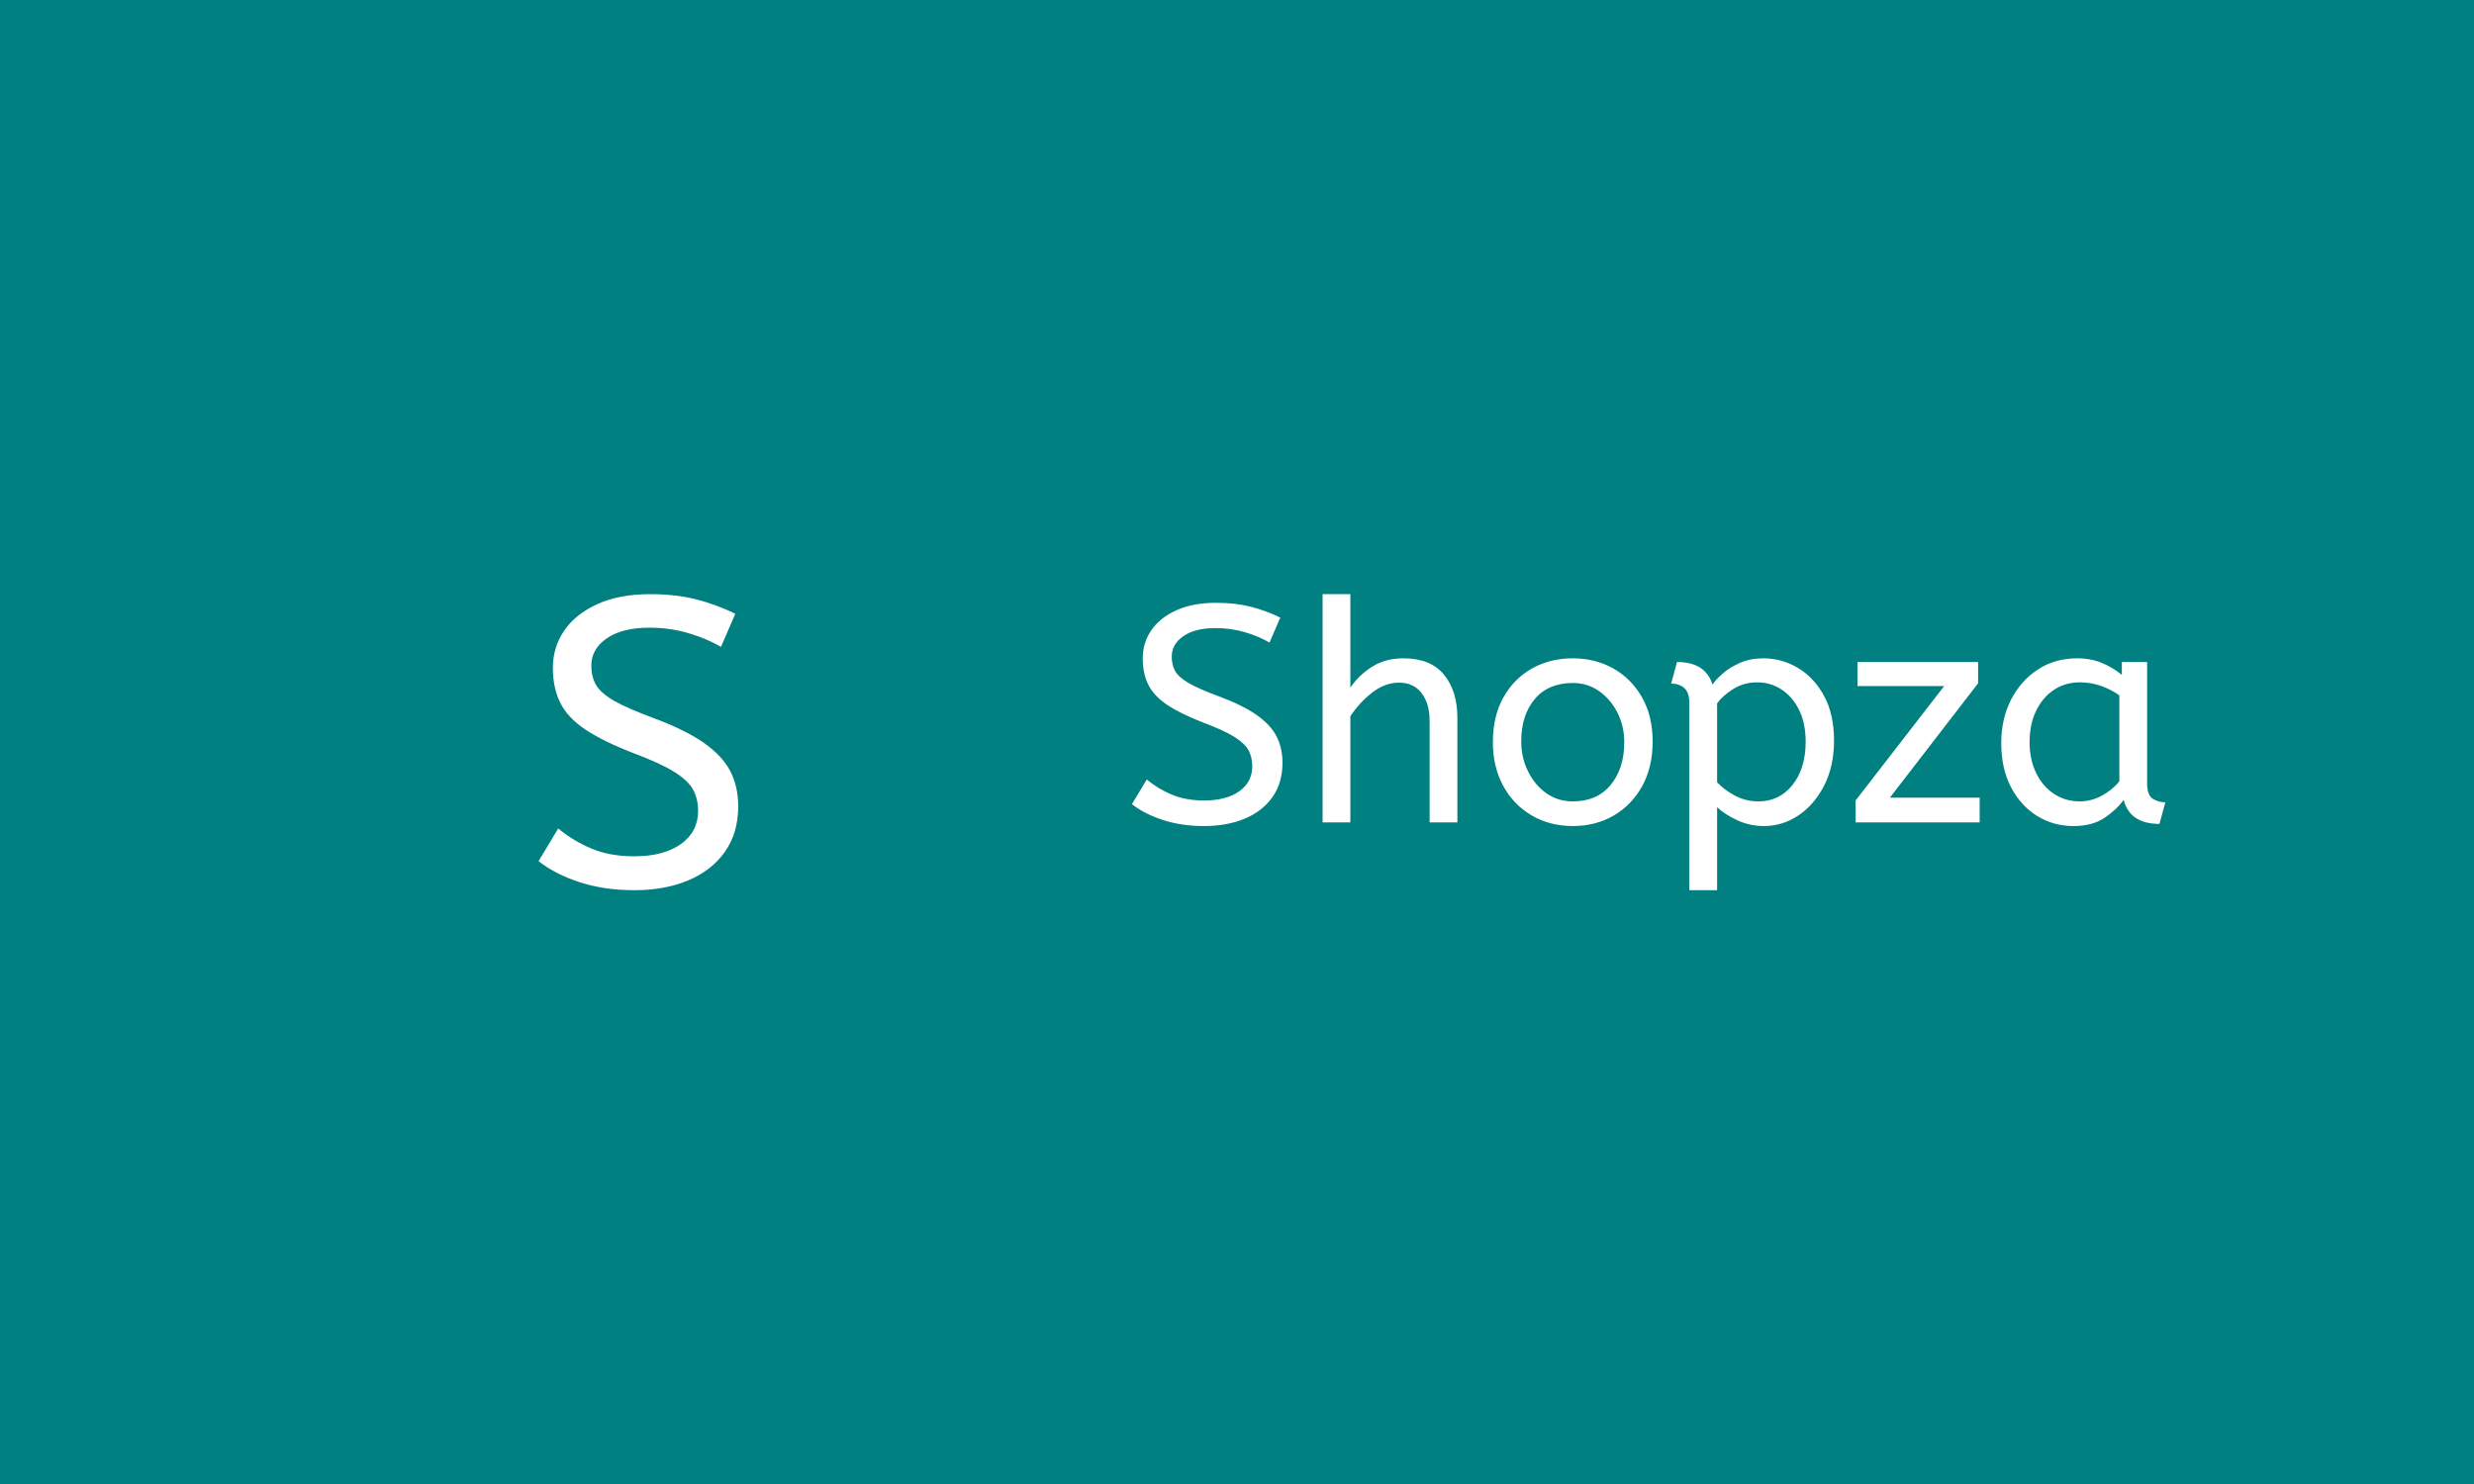 <svg xmlns="http://www.w3.org/2000/svg" version="1.1" xmlns:xlink="http://www.w3.org/1999/xlink" xmlns:svgjs="http://svgjs.dev/svgjs" width="100%" height="100%" viewBox="0 0 1000 600"><rect width="1000" height="600" x="0" y="0" fill="#008080"/><g><circle r="166.667" cx="323.351" cy="345.573" fill="#008080 " transform="matrix(0.798,0,0,0.798,0,24.307)"/><path d="M321.279 420.573L321.279 420.573Q306.14 420.573 293.708 416.544Q281.275 412.515 272.785 405.866L272.785 405.866L282.743 389.289Q290.197 395.506 299.521 399.449Q308.846 403.391 321.279 403.391L321.279 403.391Q336.187 403.391 344.907 397.175Q353.598 390.959 353.598 380.396L353.598 380.396Q353.598 374.381 351.123 369.719Q348.619 365.057 341.482 360.596Q334.316 356.135 320.444 350.955L320.444 350.955Q305.536 345.17 296.614 339.241Q287.693 333.342 283.865 325.772Q280.037 318.232 280.037 307.871L280.037 307.871Q280.037 297.511 285.736 289.107Q291.434 280.703 302.514 275.638Q313.594 270.573 329.366 270.573L329.366 270.573Q342.201 270.573 352.447 273.163Q362.721 275.753 372.449 280.502L372.449 280.502L365.197 297.281Q358.145 293.136 348.734 290.345Q339.295 287.553 328.934 287.553L328.934 287.553Q315.264 287.553 307.378 292.935Q299.521 298.317 299.521 306.835L299.521 306.835Q299.521 312.217 301.795 316.362Q304.068 320.506 310.803 324.449Q317.537 328.363 331.006 333.342L331.006 333.342Q347.18 339.357 356.591 345.976Q366.031 352.624 369.974 360.395Q373.917 368.165 373.917 378.094L373.917 378.094Q373.917 391.563 367.182 401.118Q360.448 410.644 348.533 415.623Q336.618 420.573 321.279 420.573Z " fill="#ffffff" transform="matrix(0.798,0,0,0.798,0,24.307)"/><path d="M609.918 388.064L609.918 388.064Q598.503 388.064 589.128 385.026Q579.753 381.988 573.351 376.975L573.351 376.975L580.859 364.475Q586.48 369.162 593.511 372.135Q600.543 375.109 609.918 375.109L609.918 375.109Q621.159 375.109 627.734 370.421Q634.288 365.734 634.288 357.769L634.288 357.769Q634.288 353.234 632.422 349.718Q630.534 346.202 625.152 342.839Q619.748 339.475 609.288 335.569L609.288 335.569Q598.047 331.207 591.32 326.736Q584.592 322.287 581.706 316.58Q578.82 310.894 578.82 303.082L578.82 303.082Q578.82 295.269 583.116 288.932Q587.413 282.596 595.768 278.776Q604.123 274.957 616.016 274.957L616.016 274.957Q625.695 274.957 633.42 276.91Q641.168 278.863 648.503 282.444L648.503 282.444L643.034 295.096Q637.717 291.971 630.621 289.865Q623.503 287.76 615.69 287.76L615.69 287.76Q605.382 287.76 599.436 291.819Q593.511 295.877 593.511 302.3L593.511 302.3Q593.511 306.359 595.226 309.484Q596.94 312.609 602.018 315.582Q607.096 318.533 617.253 322.287L617.253 322.287Q629.449 326.823 636.545 331.814Q643.663 336.827 646.636 342.687Q649.609 348.546 649.609 356.033L649.609 356.033Q649.609 366.189 644.531 373.394Q639.453 380.577 630.469 384.332Q621.484 388.064 609.918 388.064ZM683.984 386.198L669.922 386.198L669.922 270.573L683.984 270.573L683.984 317.925Q688.346 311.502 695.074 307.292Q701.78 303.082 710.851 303.082L710.851 303.082Q724.609 303.082 731.402 311.35Q738.195 319.64 738.195 333.225L738.195 333.225L738.195 386.198L724.132 386.198L724.132 334.787Q724.132 326.042 720.074 320.725Q716.016 315.408 708.659 315.408L708.659 315.408Q701.476 315.408 694.987 320.486Q688.498 325.564 683.984 332.444L683.984 332.444L683.984 386.198ZM796.636 388.064L796.636 388.064Q785.07 388.064 775.846 382.682Q766.623 377.3 761.393 367.687Q756.163 358.073 756.163 345.573L756.163 345.573Q756.163 332.444 761.48 322.917Q766.797 313.39 775.998 308.225Q785.221 303.082 796.636 303.082L796.636 303.082Q808.03 303.082 817.188 308.225Q826.324 313.39 831.706 322.83Q837.109 332.292 837.109 345.269L837.109 345.269Q837.109 358.225 831.793 367.839Q826.476 377.452 817.339 382.769Q808.203 388.064 796.636 388.064ZM796.636 375.564L796.636 375.564Q808.984 375.564 815.842 367.209Q822.721 358.854 822.721 345.573L822.721 345.573Q822.721 337.457 819.293 330.642Q815.842 323.85 809.983 319.705Q804.123 315.582 796.636 315.582L796.636 315.582Q784.288 315.582 777.409 323.698Q770.53 331.814 770.53 345.269L770.53 345.269Q770.53 353.385 773.98 360.33Q777.409 367.296 783.268 371.441Q789.128 375.564 796.636 375.564ZM869.748 420.573L855.686 420.573L855.686 325.738Q855.686 320.421 853.125 318.142Q850.543 315.885 846.484 315.885L846.484 315.885L849.436 304.948Q863.824 304.948 867.405 316.363L867.405 316.363Q868.967 314.019 872.483 310.894Q875.998 307.769 881.25 305.425Q886.48 303.082 893.186 303.082L893.186 303.082Q902.561 303.082 910.764 307.986Q918.967 312.912 923.98 322.222Q928.971 331.51 928.971 344.792L928.971 344.792Q928.971 357.769 923.98 367.535Q918.967 377.3 910.938 382.682Q902.886 388.064 893.511 388.064L893.511 388.064Q886.328 388.064 880.078 385.178Q873.828 382.292 869.748 378.537L869.748 378.537L869.748 420.573ZM890.69 375.564L890.69 375.564Q901.324 375.564 907.964 367.209Q914.605 358.854 914.605 345.269L914.605 345.269Q914.605 335.894 911.241 329.167Q907.878 322.439 902.344 318.859Q896.788 315.256 890.061 315.256L890.061 315.256Q883.355 315.256 877.951 318.62Q872.57 321.984 869.748 325.89L869.748 325.89L869.748 365.885Q873.828 370.096 879.123 372.83Q884.44 375.564 890.69 375.564ZM1002.734 386.198L939.909 386.198L939.909 375.109L984.766 317.144L940.842 317.144L940.842 304.948L1001.953 304.948L1001.953 315.734L957.248 373.698L1002.734 373.698L1002.734 386.198ZM1050.217 388.064L1050.217 388.064Q1040.061 388.064 1031.793 382.921Q1023.503 377.756 1018.576 368.316Q1013.672 358.854 1013.672 346.05L1013.672 346.05Q1013.672 333.854 1018.576 324.175Q1023.503 314.475 1032.183 308.767Q1040.842 303.082 1052.105 303.082L1052.105 303.082Q1059.136 303.082 1064.844 305.49Q1070.53 307.921 1074.761 311.502L1074.761 311.502L1074.761 304.948L1087.565 304.948L1087.565 366.515Q1087.565 372.439 1090.451 374.24Q1093.359 376.042 1096.788 376.042L1096.788 376.042L1093.815 386.979Q1078.82 386.979 1075.695 374.783L1075.695 374.783Q1072.092 379.796 1065.929 383.941Q1059.766 388.064 1050.217 388.064ZM1053.342 375.564L1053.342 375.564Q1059.288 375.564 1064.605 372.678Q1069.922 369.792 1073.503 365.408L1073.503 365.408L1073.503 321.832Q1069.293 318.859 1064.214 317.057Q1059.136 315.256 1053.516 315.256L1053.516 315.256Q1046.007 315.256 1040.3 319.097Q1034.592 322.917 1031.315 329.709Q1028.038 336.502 1028.038 345.573L1028.038 345.573Q1028.038 354.319 1031.315 361.111Q1034.592 367.925 1040.386 371.745Q1046.159 375.564 1053.342 375.564Z " fill="#ffff" transform="matrix(0.798,0,0,0.798,0,24.307)"/></g></svg>